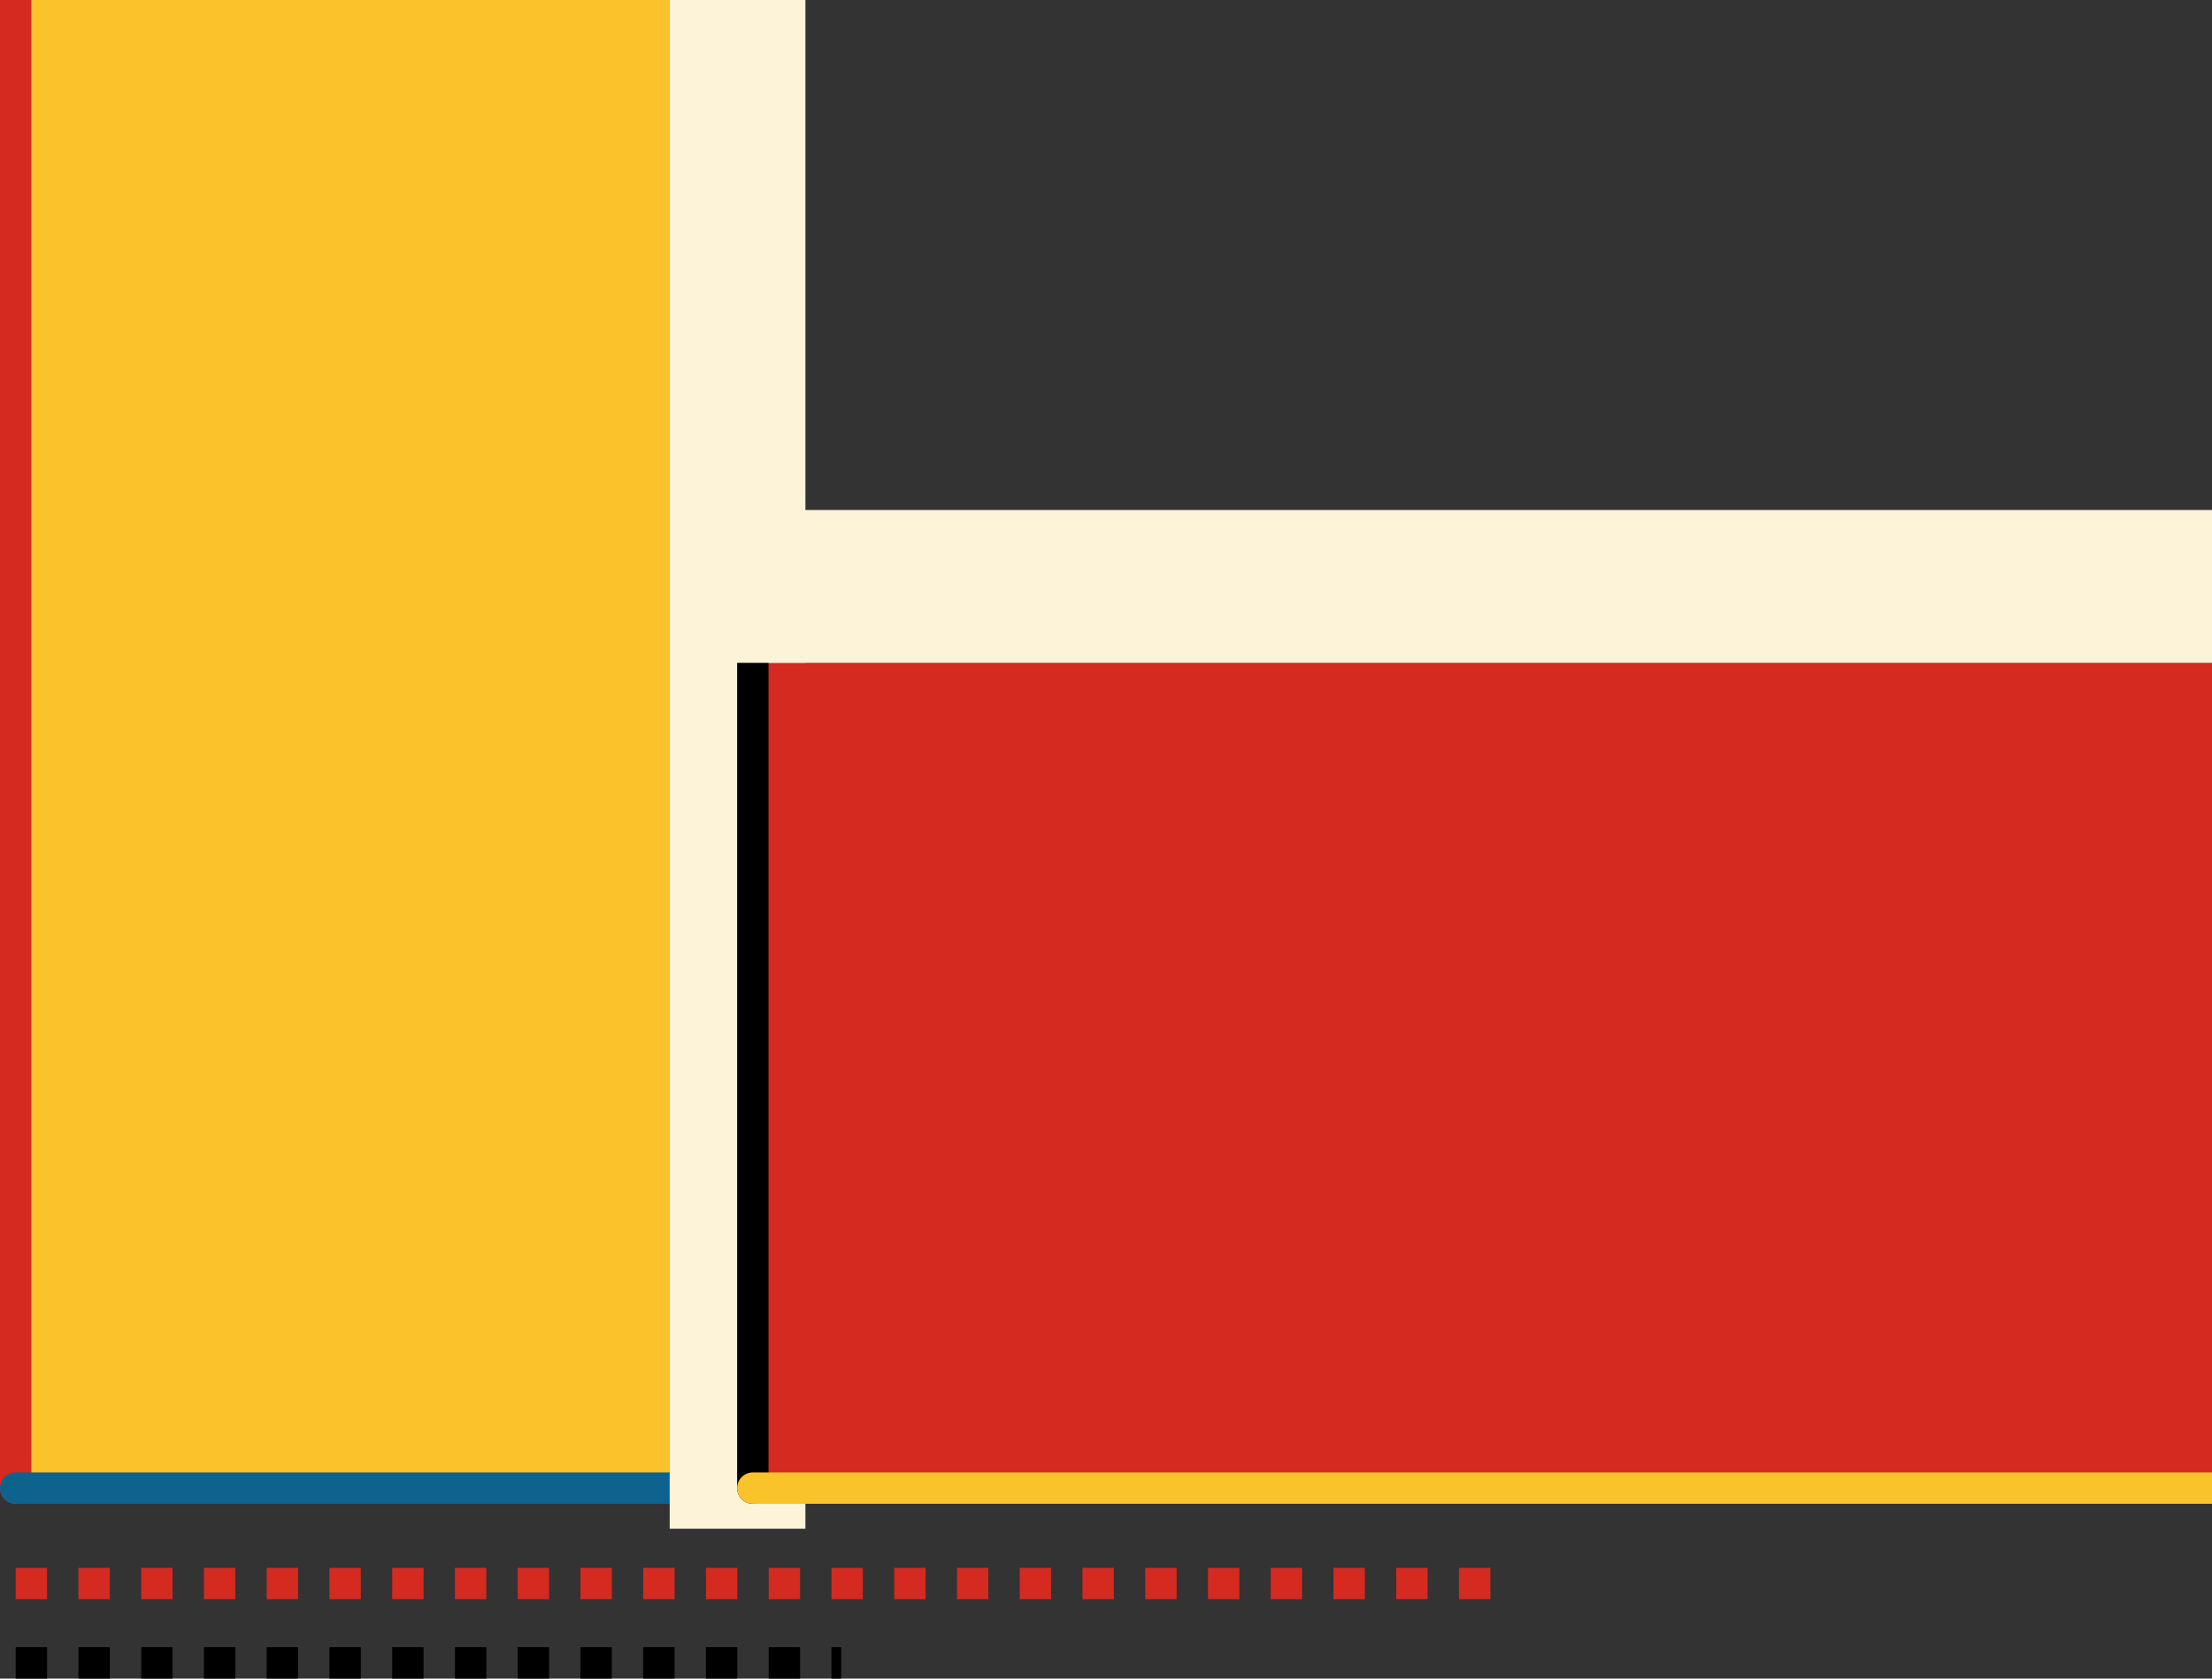 <svg xmlns="http://www.w3.org/2000/svg" viewBox="0 0 352.5 267.55" preserveAspectRatio="xMidYMid meet" role="img">
  <rect x="0" y="0" width="352.5" height="267.55" fill="#333333" stroke="none"/>
  <title>Proposition 16 figure</title>
  <rect class="fill-yellow" data-name="rect-yellow" x="2.5" width="104.22" height="237.19" style="fill:#fac22b;fill-opacity:1;stroke-opacity:0;"/>
  <line class="stroke-red" data-name="line-red" x1="2.5" y1="237.19" x2="2.5" y2="0" style="stroke:#d42a20;stroke-width:5;stroke-opacity:1;stroke-linecap:round;stroke-linejoin:round;fill-opacity:0;"/>
  <line class="stroke-blue" data-name="line-blue" x1="106.72" y1="237.19" x2="2.5" y2="237.19" style="stroke:#0e638e;stroke-width:5;stroke-opacity:1;stroke-linecap:round;stroke-linejoin:round;fill-opacity:0;"/>
  <rect class="fill-trans ignore" data-name="mask" x="106.72" width="21.63" height="243.66" style="fill:#fcf3d9;fill-opacity:1;stroke-opacity:0;"/>
  <rect class="fill-red" data-name="rect-red" x="119.97" y="105.64" width="232.53" height="131.55" style="fill:#d42a20;fill-opacity:1;stroke-opacity:0;"/>
  <line class="stroke-black" data-name="line-black" x1="119.97" y1="237.19" x2="119.97" y2="105.64" style="stroke:#000000;stroke-width:5;stroke-opacity:1;stroke-linecap:round;stroke-linejoin:round;fill-opacity:0;"/>
  <line class="stroke-yellow" data-name="line-yellow" x1="352.5" y1="237.19" x2="119.97" y2="237.19" style="stroke:#fac22b;stroke-width:5;stroke-opacity:1;stroke-linecap:round;stroke-linejoin:round;fill-opacity:0;"/>
  <line class="stroke-red stroke-dotted" data-name="line-red-dotted" x1="2.5" y1="252.4" x2="239.69" y2="252.4" style="stroke:#d42a20;stroke-width:5;stroke-opacity:1;stroke-linecap:butt;stroke-linejoin:round;stroke-dasharray:5;fill-opacity:0;"/>
  <line class="stroke-black stroke-dotted" data-name="line-black-dotted" x1="2.5" y1="265.05" x2="134.05" y2="265.05" style="stroke:#000000;stroke-width:5;stroke-opacity:1;stroke-linecap:butt;stroke-linejoin:round;stroke-dasharray:5;fill-opacity:0;"/>
  <rect class="fill-trans ignore" data-name="mask" x="111.6" y="81.29" width="240.9" height="24.36" style="fill:#fcf3d9;fill-opacity:1;stroke-opacity:0;"/>
</svg>